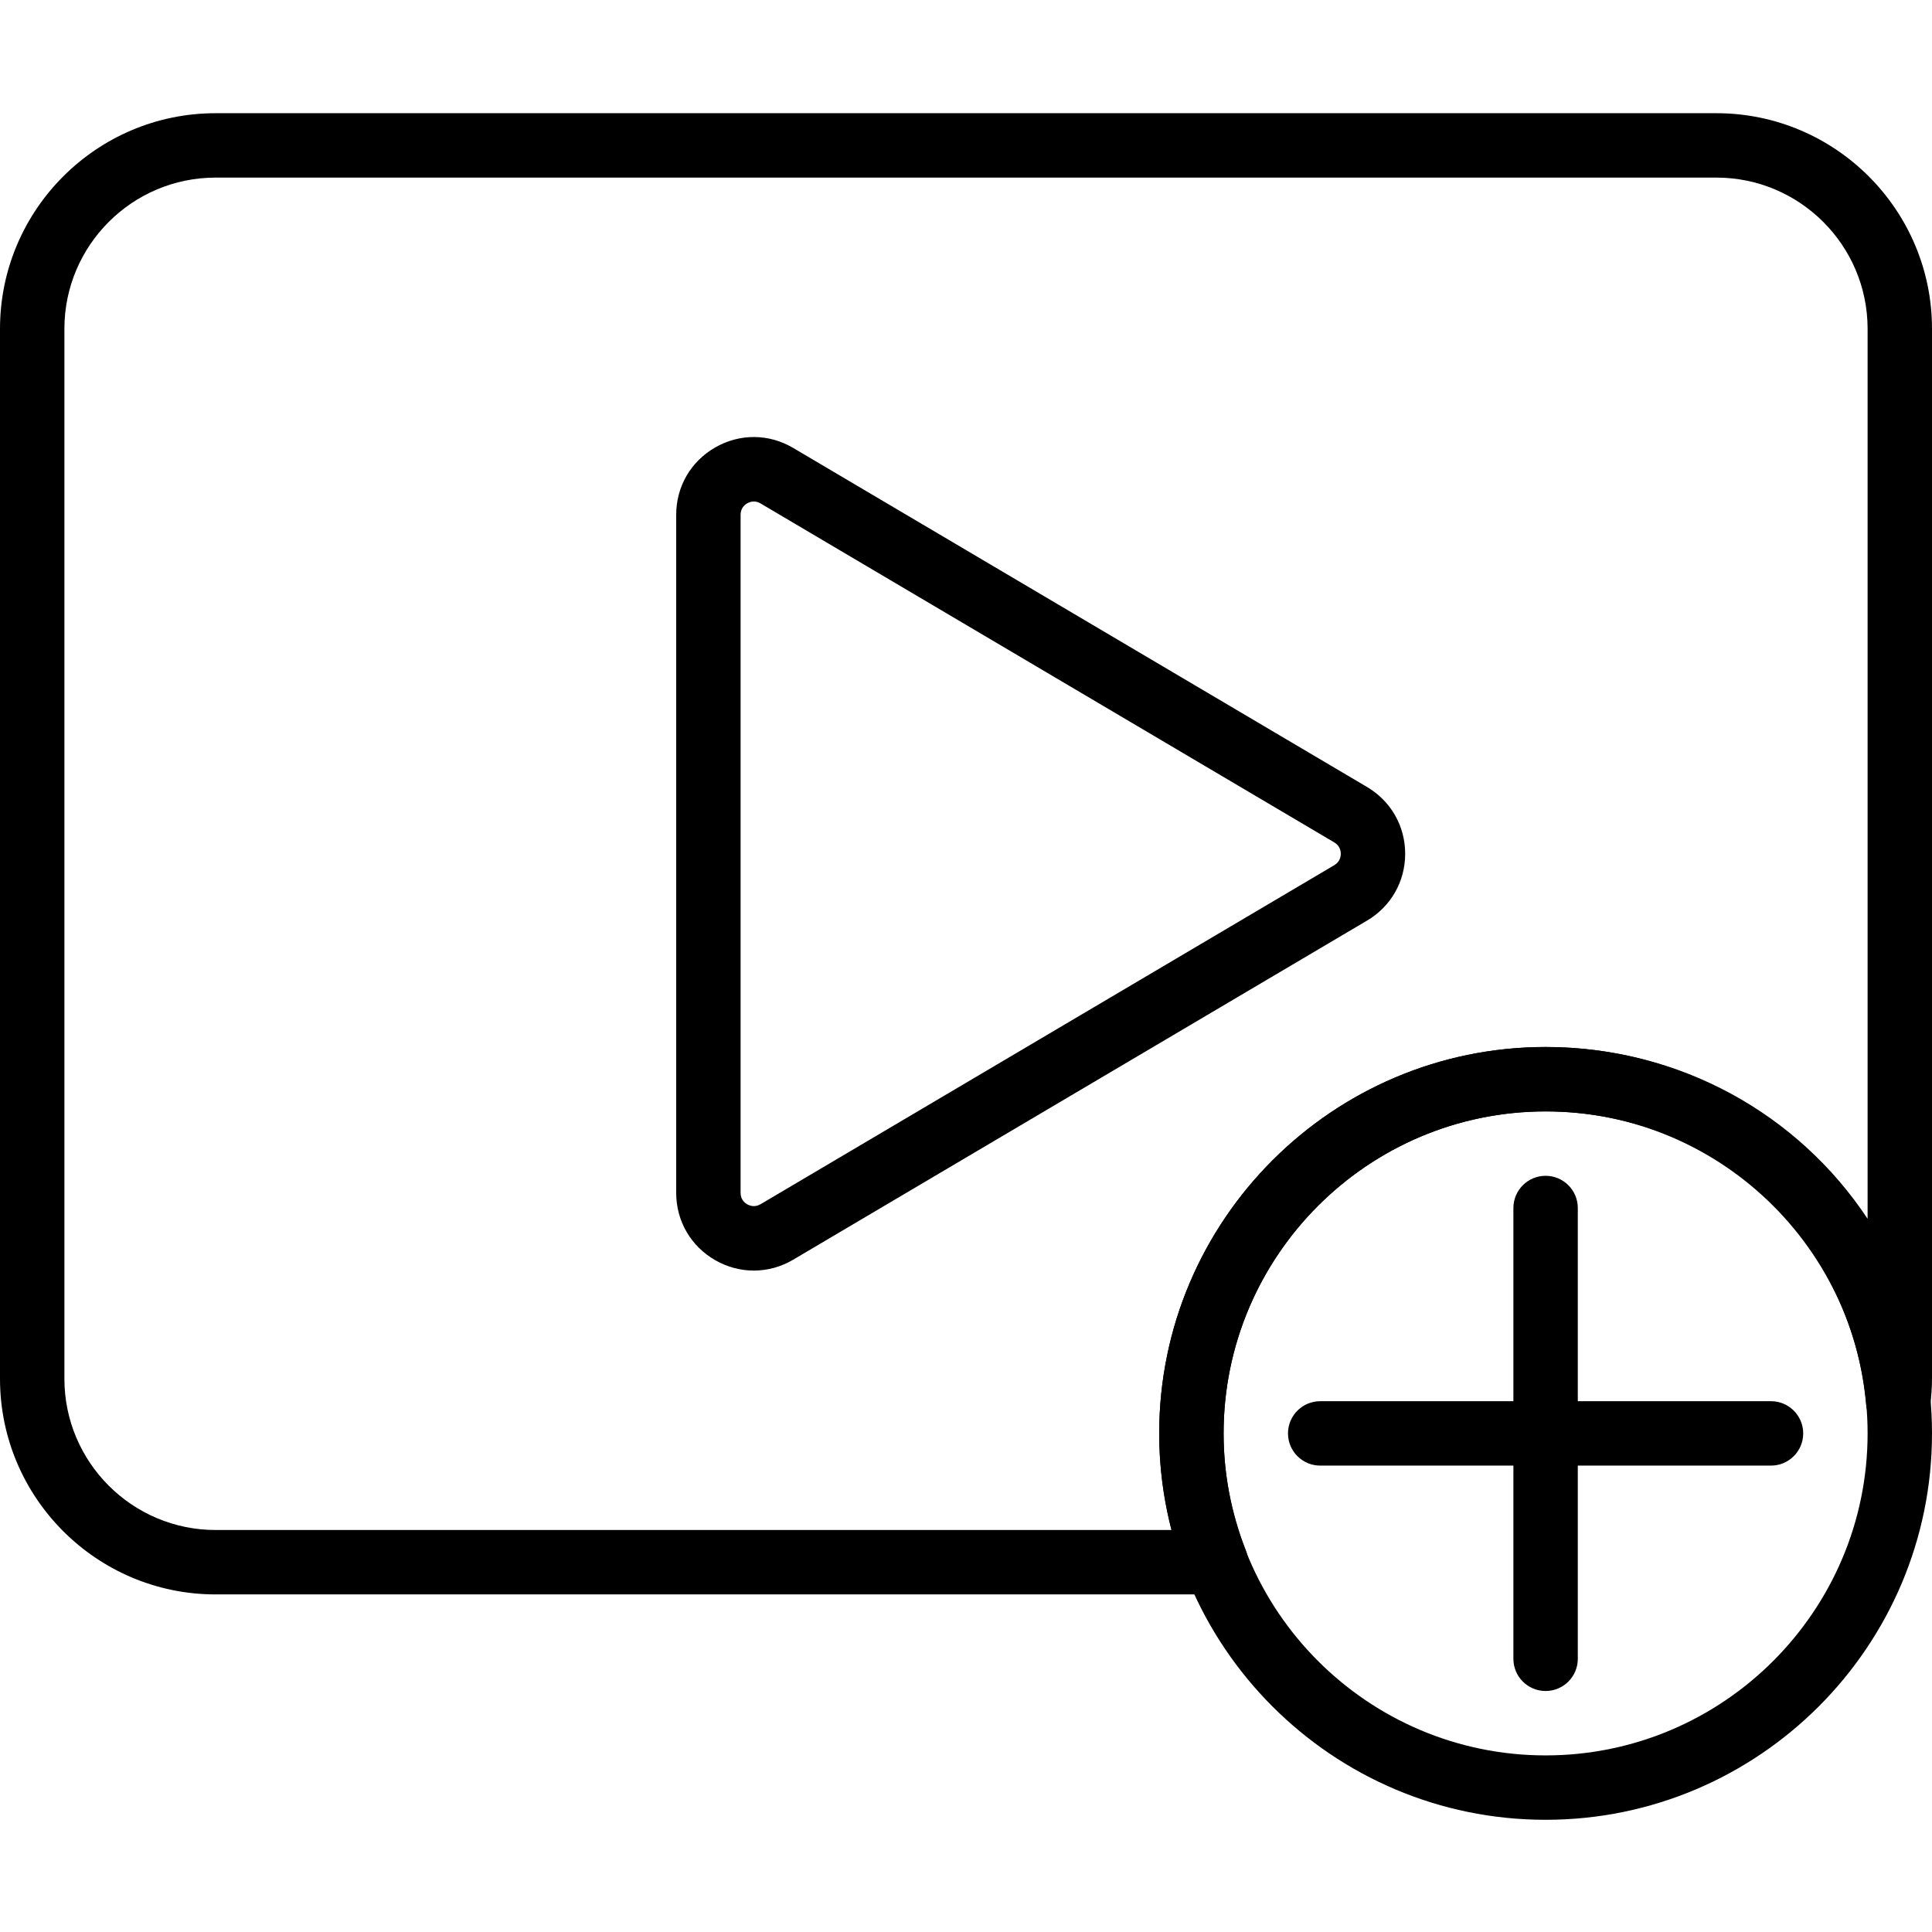 <svg height="512pt" viewBox="0 -30 512 512" width="512pt" xmlns="http://www.w3.org/2000/svg">
    <path d="m199.766 306.715c-3.492 0-6.988-.906-10.188-2.73-6.496-3.715-10.379-10.387-10.379-17.871v-179.695c0-7.484 3.883-14.156 10.379-17.867 6.5-3.703 14.215-3.645 20.648.172l152.055 89.836c6.324 3.738 10.105 10.359 10.105 17.707s-3.781 13.969-10.105 17.699l-152.062 89.855c-3.262 1.93-6.852 2.895-10.453 2.895zm.008-203.812c-.742 0-1.355.258-1.742.48-.656.367-1.766 1.27-1.766 3.035v179.703c0 1.77 1.109 2.664 1.766 3.039.66.367 2 .855 3.508-.023l152.066-89.859c1.492-.887 1.715-2.27 1.715-3.012s-.223-2.125-1.723-3.02l-152.059-89.84c-.629-.375-1.234-.504-1.766-.504zm0 0"/>
    <path d="m409.602 452.266c-56.465 0-102.402-45.934-102.402-102.398 0-56.465 45.938-102.402 102.402-102.402 56.465 0 102.398 45.938 102.398 102.402 0 56.465-45.934 102.398-102.398 102.398zm0-187.73c-47.055 0-85.336 38.277-85.336 85.332 0 47.051 38.281 85.332 85.336 85.332 47.051 0 85.332-38.281 85.332-85.332 0-47.055-38.281-85.332-85.332-85.332zm0 0"/>
    <path d="m322.227 392.535h-265.098c-31.504 0-57.129-25.637-57.129-57.133v-278.273c0-31.496 25.625-57.129 57.129-57.129h397.742c31.504 0 57.129 25.633 57.129 57.129v278.266c0 2.441-.195 4.812-.488 7.168-.543 4.324-4.281 7.551-8.625 7.465-4.359-.082-7.961-3.438-8.348-7.781-3.914-44.305-40.43-77.711-84.938-77.711-47.055 0-85.336 38.277-85.336 85.332 0 10.547 1.988 20.992 5.914 31.027 1.023 2.629.691 5.59-.895 7.918-1.598 2.328-4.234 3.723-7.059 3.723zm-265.098-375.469c-22.09 0-40.062 17.973-40.062 40.062v278.266c0 22.102 17.973 40.07 40.062 40.07h253.363c-2.184-8.379-3.293-16.953-3.293-25.598 0-56.465 45.938-102.402 102.402-102.402 35.633 0 67.004 17.855 85.332 45.527v-235.863c0-22.09-17.973-40.062-40.062-40.062zm0 0"/>
    <path d="m409.602 418.133c-4.711 0-8.535-3.812-8.535-8.531v-119.469c0-4.719 3.824-8.531 8.535-8.531 4.707 0 8.531 3.812 8.531 8.531v119.469c0 4.719-3.824 8.531-8.531 8.531zm0 0"/>
    <path d="m469.332 358.398h-119.465c-4.711 0-8.535-3.812-8.535-8.531s3.824-8.535 8.535-8.535h119.465c4.711 0 8.535 3.816 8.535 8.535s-3.824 8.531-8.535 8.531zm0 0"/>
</svg>